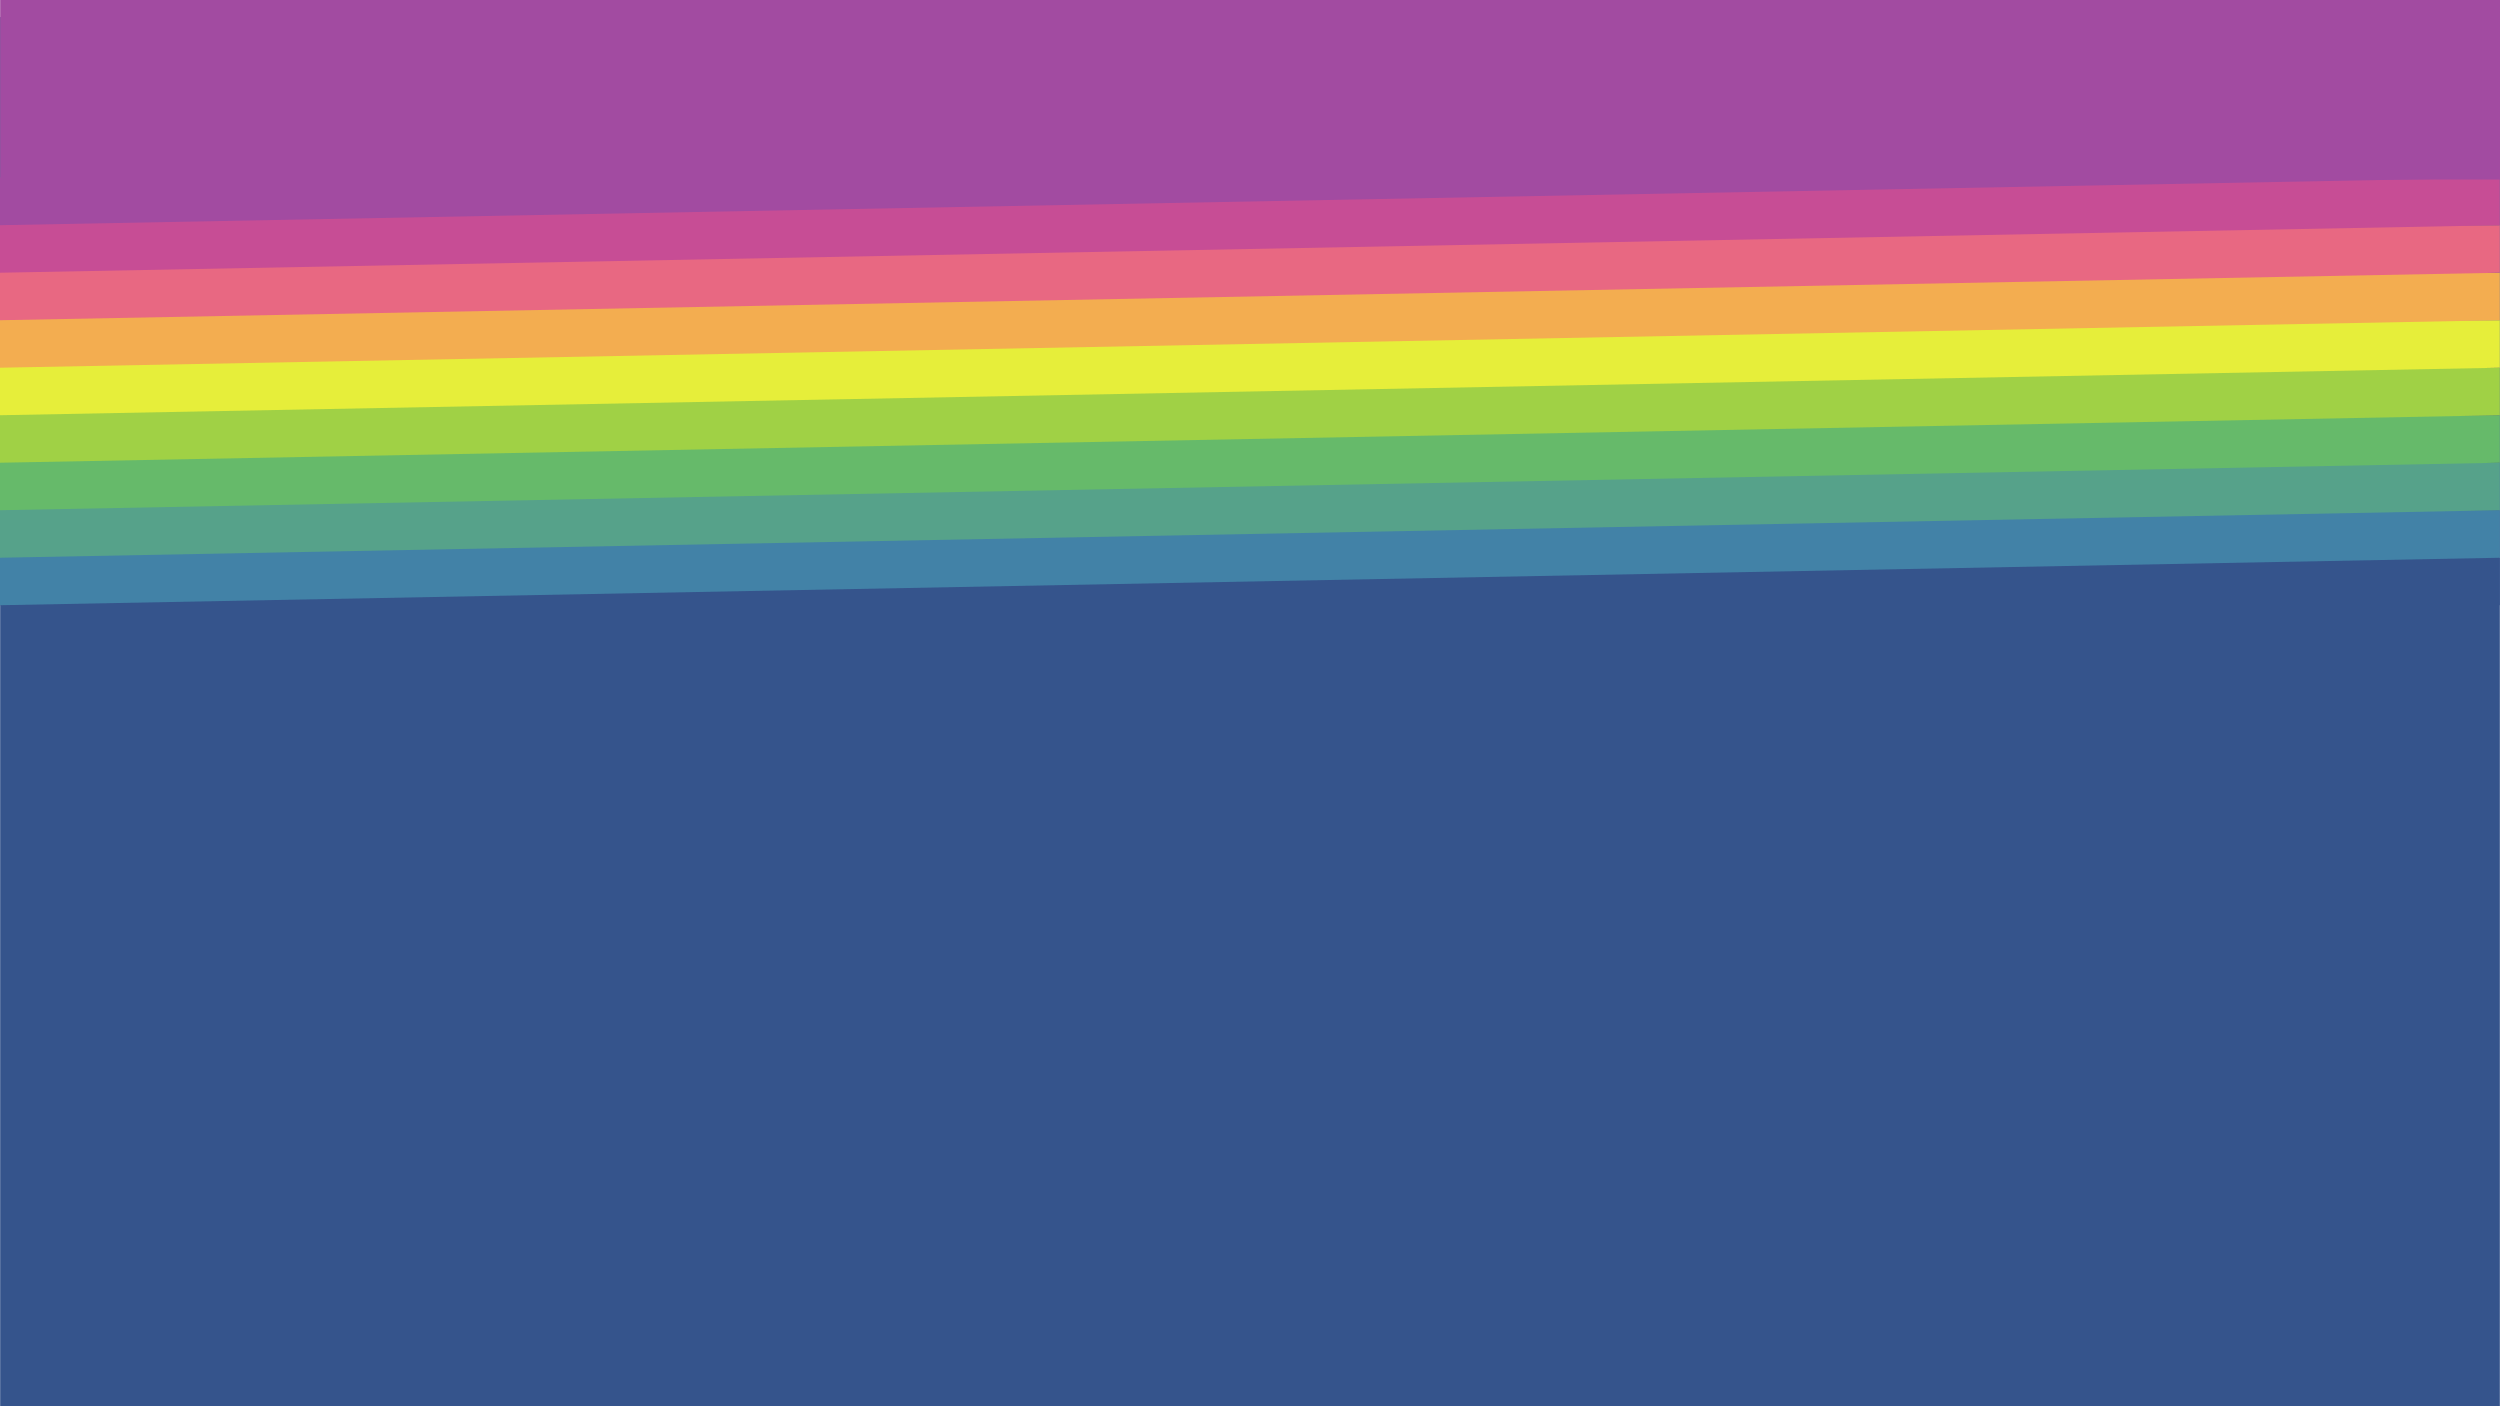 <?xml version="1.0" encoding="UTF-8" standalone="no"?>
<svg
   xmlns:dc="http://purl.org/dc/elements/1.1/"
   xmlns:cc="http://creativecommons.org/ns#"
   xmlns:rdf="http://www.w3.org/1999/02/22-rdf-syntax-ns#"
   xmlns:svg="http://www.w3.org/2000/svg"
   xmlns="http://www.w3.org/2000/svg"
   xmlns:sodipodi="http://sodipodi.sourceforge.net/DTD/sodipodi-0.dtd"
   xmlns:inkscape="http://www.inkscape.org/namespaces/inkscape"
   inkscape:version="1.0 (4035a4fb49, 2020-05-01)"
   sodipodi:docname="slanted_colors.svg"
   xml:space="preserve"
   style="enable-background:new 0 0 1920 1080;"
   viewBox="0 0 1920 1080"
   y="0px"
   x="0px"
   id="Layer_1"
   version="1.1"><defs
   id="defs27" /><sodipodi:namedview
   inkscape:current-layer="Layer_1"
   inkscape:window-maximized="1"
   inkscape:window-y="0"
   inkscape:window-x="0"
   inkscape:cy="213.1335"
   inkscape:cx="730.47476"
   inkscape:zoom="0.67291667"
   showgrid="false"
   id="namedview25"
   inkscape:window-height="1016"
   inkscape:window-width="1920"
   inkscape:pageshadow="2"
   inkscape:pageopacity="0"
   guidetolerance="10"
   gridtolerance="10"
   objecttolerance="10"
   borderopacity="1"
   bordercolor="#666666"
   pagecolor="#ffffff"
   inkscape:document-rotation="0" />
<style
   id="style2"
   type="text/css">
	.st0{fill:#35548C;}
	.st1{fill:#4282A7;}
	.st2{fill:#56A28A;}
	.st3{fill:#66BA6A;}
	.st4{fill:#A0D145;}
	.st5{fill:#E6EE3A;}
	.st6{fill:#F3AD50;}
	.st7{fill:#E86882;}
	.st8{fill:#C74D95;}
	.st9{fill:#A24BA1;}
</style>










<rect
   style="fill:#35548c;fill-opacity:1;stroke-width:1.405"
   id="rect18"
   width="1919.745"
   height="1070.633"
   x="0.128"
   y="13.082" /><g
   transform="matrix(0,0.171,-1.778,0,1919.872,136.496)"
   id="g176"><polygon
     class="st0"
     points="1706.7,1080 1706.7,0 1920,0 1920,1080 "
     id="polygon156" /><polygon
     class="st1"
     points="1493.3,0 1706.7,0 1920,1080 1493.3,1080 "
     id="polygon158" /><polygon
     class="st2"
     points="1280,0 1493.3,0 1706.7,1080 1280,1080 "
     id="polygon160" /><polygon
     class="st3"
     points="1066.7,0 1280,0 1493.3,1080 1066.7,1080 "
     id="polygon162" /><polygon
     class="st4"
     points="853.3,0 1066.7,0 1280,1080 853.3,1080 "
     id="polygon164" /><polygon
     class="st5"
     points="640,0 853.3,0 1066.7,1080 640,1080 "
     id="polygon166" /><polygon
     class="st6"
     points="426.7,0 640,0 853.3,1080 426.7,1080 "
     id="polygon168" /><polygon
     class="st7"
     points="213.3,0 426.7,0 640,1080 213.3,1080 "
     id="polygon170" /><polygon
     class="st8"
     points="0,0 213.3,0 426.7,1080 0,1080 "
     id="polygon172" /><polygon
     class="st9"
     points="0,0 213.3,1080 0,1080 "
     id="polygon174" /></g><rect
   y="-1.493"
   x="0.128"
   height="139.383"
   width="1919.935"
   id="rect178"
   style="fill:#a24ba1;fill-opacity:1;stroke-width:1.984" /></svg>
